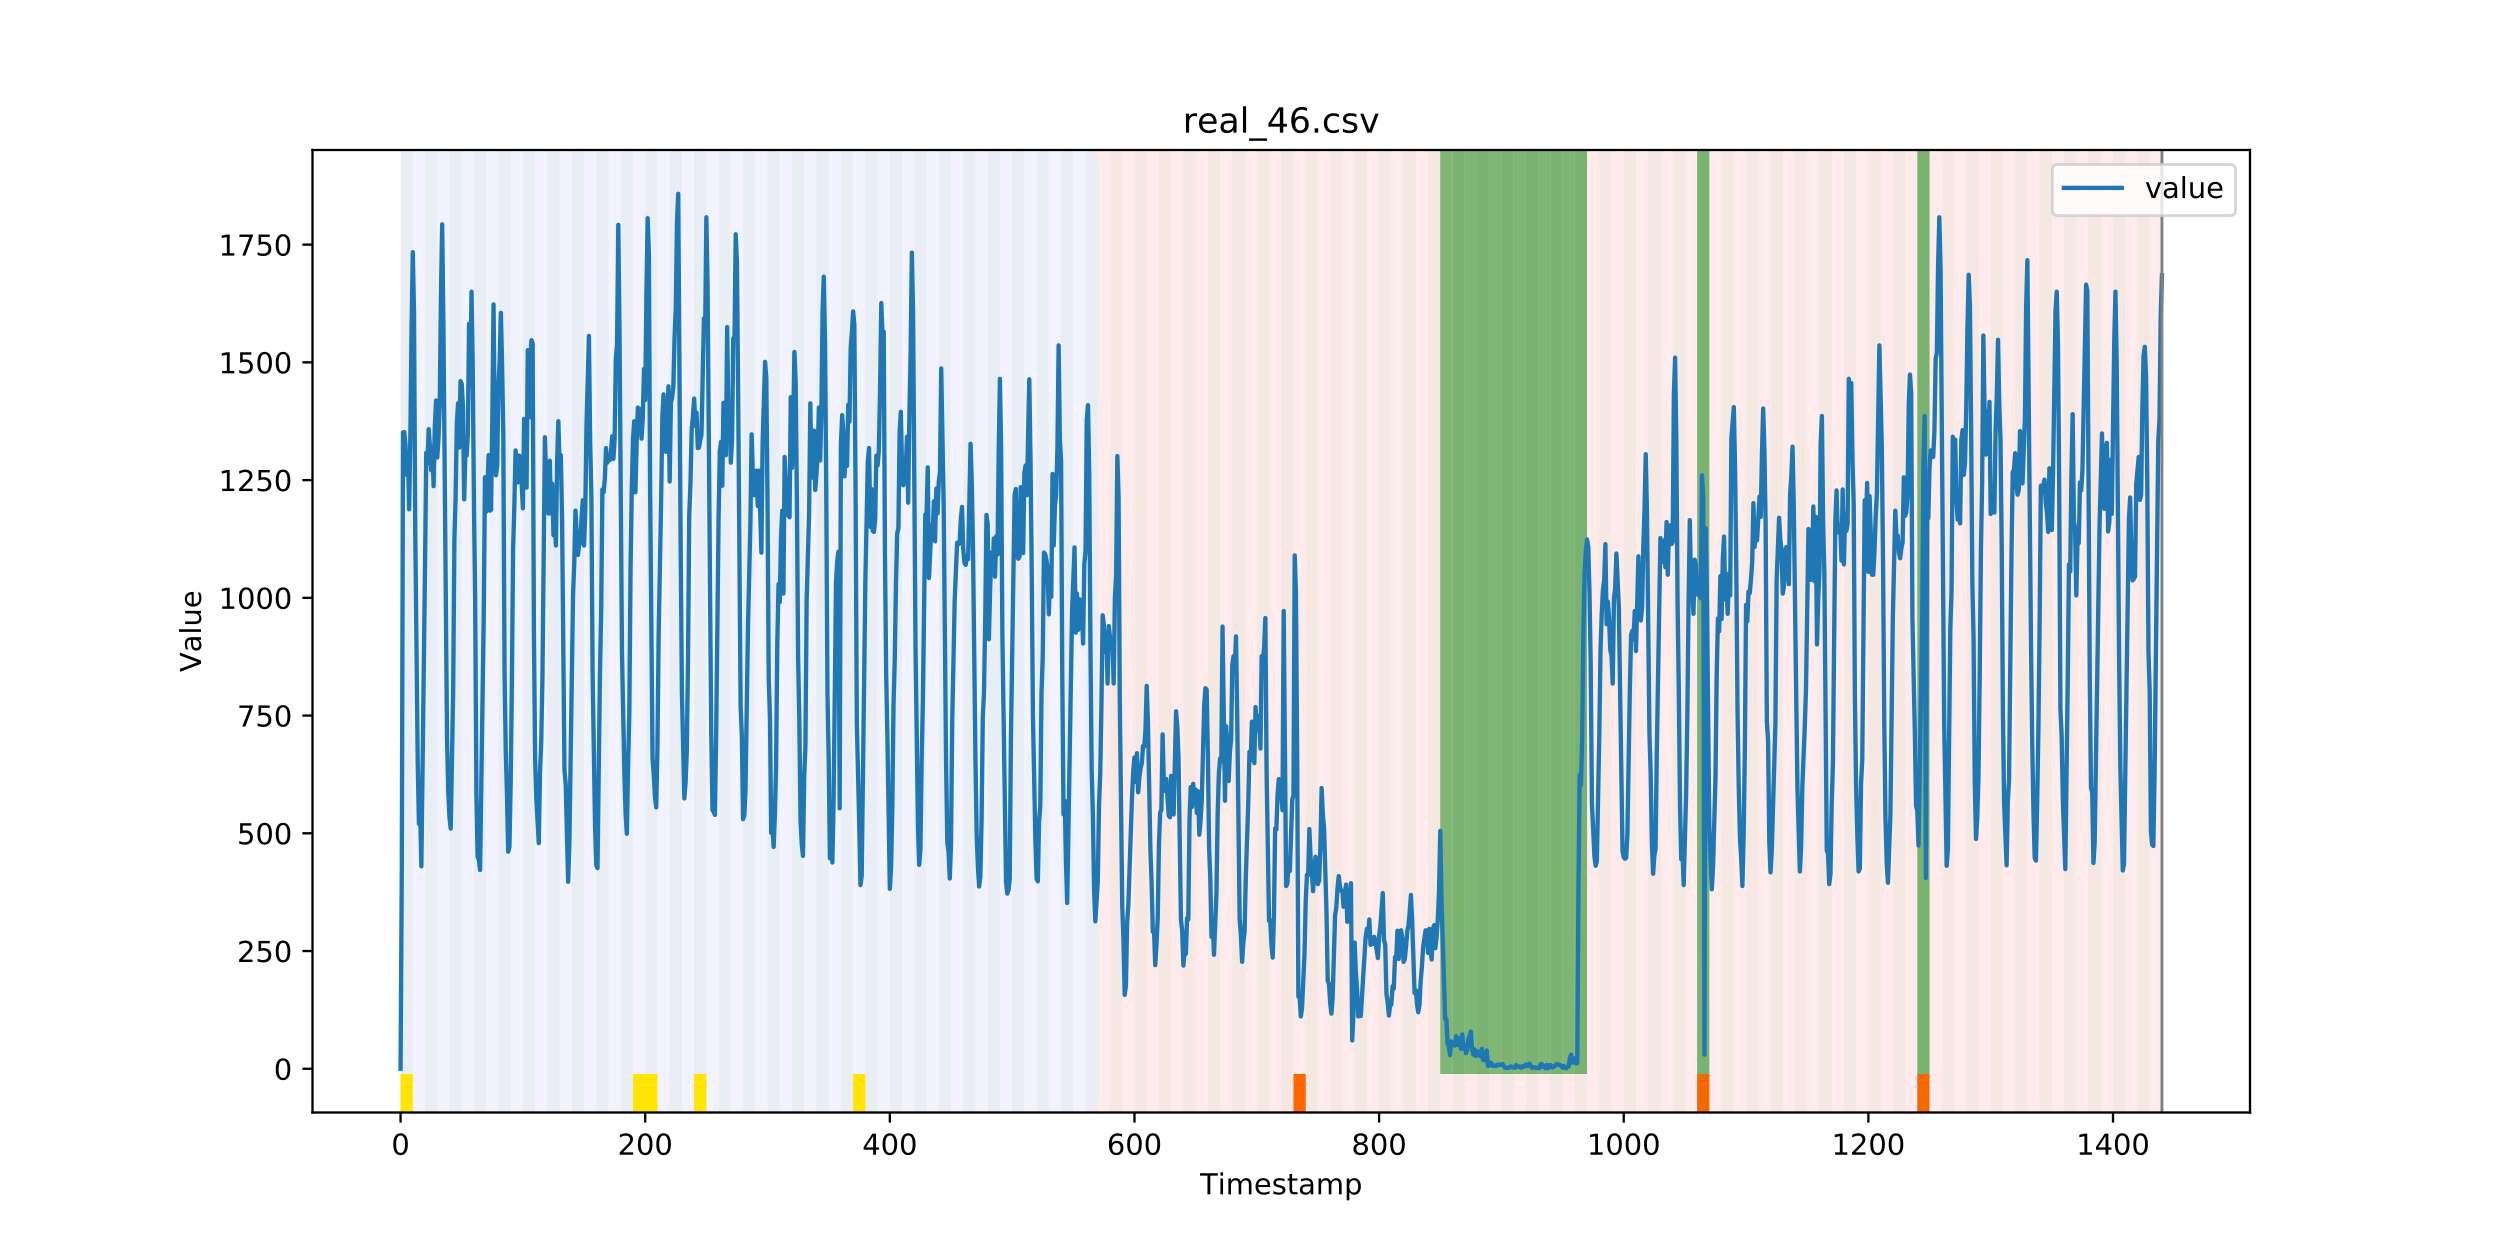 <?xml version="1.0" encoding="utf-8" standalone="no"?>
<!DOCTYPE svg PUBLIC "-//W3C//DTD SVG 1.1//EN"
  "http://www.w3.org/Graphics/SVG/1.1/DTD/svg11.dtd">
<!-- Created with matplotlib (https://matplotlib.org/) -->
<svg height="432pt" version="1.1" viewBox="0 0 864 432" width="864pt" xmlns="http://www.w3.org/2000/svg" xmlns:xlink="http://www.w3.org/1999/xlink">
 <defs>
  <style type="text/css">
*{stroke-linecap:butt;stroke-linejoin:round;}
  </style>
 </defs>
 <g id="figure_1">
  <g id="patch_1">
   <path d="M 0 432 
L 864 432 
L 864 0 
L 0 0 
z
" style="fill:#ffffff;"/>
  </g>
  <g id="axes_1">
   <g id="patch_2">
    <path d="M 108 384.48 
L 777.6 384.48 
L 777.6 51.84 
L 108 51.84 
z
" style="fill:#ffffff;"/>
   </g>
   <g id="patch_3">
    <path clip-path="url(#p215f2d3a6c)" d="M 138.436 384.48 
L 138.436 51.84 
L 379.391 51.84 
L 379.391 384.48 
z
" style="fill:#0000ff;opacity:0.05;"/>
   </g>
   <g id="patch_4">
    <path clip-path="url(#p215f2d3a6c)" d="M 379.391 384.48 
L 379.391 51.84 
L 747.164 51.84 
L 747.164 384.48 
z
" style="fill:#ff0000;opacity:0.08;"/>
   </g>
   <g id="patch_5">
    <path clip-path="url(#p215f2d3a6c)" d="M 138.436 384.48 
L 138.436 51.84 
L 142.664 51.84 
L 142.664 384.48 
z
" style="fill:#008000;opacity:0.04;"/>
   </g>
   <g id="patch_6">
    <path clip-path="url(#p215f2d3a6c)" d="M 138.436 384.48 
L 138.436 371.174 
L 142.664 371.174 
L 142.664 384.48 
z
" style="fill:#ffe500;"/>
   </g>
   <g id="patch_7">
    <path clip-path="url(#p215f2d3a6c)" d="M 146.891 384.48 
L 146.891 51.84 
L 151.118 51.84 
L 151.118 384.48 
z
" style="fill:#008000;opacity:0.04;"/>
   </g>
   <g id="patch_8">
    <path clip-path="url(#p215f2d3a6c)" d="M 155.345 384.48 
L 155.345 51.84 
L 159.573 51.84 
L 159.573 384.48 
z
" style="fill:#008000;opacity:0.04;"/>
   </g>
   <g id="patch_9">
    <path clip-path="url(#p215f2d3a6c)" d="M 163.8 384.48 
L 163.8 51.84 
L 168.027 51.84 
L 168.027 384.48 
z
" style="fill:#008000;opacity:0.04;"/>
   </g>
   <g id="patch_10">
    <path clip-path="url(#p215f2d3a6c)" d="M 172.255 384.48 
L 172.255 51.84 
L 176.482 51.84 
L 176.482 384.48 
z
" style="fill:#008000;opacity:0.04;"/>
   </g>
   <g id="patch_11">
    <path clip-path="url(#p215f2d3a6c)" d="M 180.709 384.48 
L 180.709 51.84 
L 184.936 51.84 
L 184.936 384.48 
z
" style="fill:#008000;opacity:0.04;"/>
   </g>
   <g id="patch_12">
    <path clip-path="url(#p215f2d3a6c)" d="M 189.164 384.48 
L 189.164 51.84 
L 193.391 51.84 
L 193.391 384.48 
z
" style="fill:#008000;opacity:0.04;"/>
   </g>
   <g id="patch_13">
    <path clip-path="url(#p215f2d3a6c)" d="M 197.618 384.48 
L 197.618 51.84 
L 201.845 51.84 
L 201.845 384.48 
z
" style="fill:#008000;opacity:0.04;"/>
   </g>
   <g id="patch_14">
    <path clip-path="url(#p215f2d3a6c)" d="M 206.073 384.48 
L 206.073 51.84 
L 210.3 51.84 
L 210.3 384.48 
z
" style="fill:#008000;opacity:0.04;"/>
   </g>
   <g id="patch_15">
    <path clip-path="url(#p215f2d3a6c)" d="M 447.027 384.48 
L 447.027 371.174 
L 451.255 371.174 
L 451.255 384.48 
z
" style="fill:#ff6600;"/>
   </g>
   <g id="patch_16">
    <path clip-path="url(#p215f2d3a6c)" d="M 214.527 384.48 
L 214.527 51.84 
L 218.755 51.84 
L 218.755 384.48 
z
" style="fill:#008000;opacity:0.04;"/>
   </g>
   <g id="patch_17">
    <path clip-path="url(#p215f2d3a6c)" d="M 218.755 384.48 
L 218.755 371.174 
L 222.982 371.174 
L 222.982 384.48 
z
" style="fill:#ffe500;"/>
   </g>
   <g id="patch_18">
    <path clip-path="url(#p215f2d3a6c)" d="M 222.982 384.48 
L 222.982 51.84 
L 227.209 51.84 
L 227.209 384.48 
z
" style="fill:#008000;opacity:0.04;"/>
   </g>
   <g id="patch_19">
    <path clip-path="url(#p215f2d3a6c)" d="M 222.982 384.48 
L 222.982 371.174 
L 227.209 371.174 
L 227.209 384.48 
z
" style="fill:#ffe500;"/>
   </g>
   <g id="patch_20">
    <path clip-path="url(#p215f2d3a6c)" d="M 231.436 384.48 
L 231.436 51.84 
L 235.664 51.84 
L 235.664 384.48 
z
" style="fill:#008000;opacity:0.04;"/>
   </g>
   <g id="patch_21">
    <path clip-path="url(#p215f2d3a6c)" d="M 239.891 384.48 
L 239.891 51.84 
L 244.118 51.84 
L 244.118 384.48 
z
" style="fill:#008000;opacity:0.04;"/>
   </g>
   <g id="patch_22">
    <path clip-path="url(#p215f2d3a6c)" d="M 239.891 384.48 
L 239.891 371.174 
L 244.118 371.174 
L 244.118 384.48 
z
" style="fill:#ffe500;"/>
   </g>
   <g id="patch_23">
    <path clip-path="url(#p215f2d3a6c)" d="M 248.345 384.48 
L 248.345 51.84 
L 252.573 51.84 
L 252.573 384.48 
z
" style="fill:#008000;opacity:0.04;"/>
   </g>
   <g id="patch_24">
    <path clip-path="url(#p215f2d3a6c)" d="M 256.8 384.48 
L 256.8 51.84 
L 261.027 51.84 
L 261.027 384.48 
z
" style="fill:#008000;opacity:0.04;"/>
   </g>
   <g id="patch_25">
    <path clip-path="url(#p215f2d3a6c)" d="M 265.255 384.48 
L 265.255 51.84 
L 269.482 51.84 
L 269.482 384.48 
z
" style="fill:#008000;opacity:0.04;"/>
   </g>
   <g id="patch_26">
    <path clip-path="url(#p215f2d3a6c)" d="M 273.709 384.48 
L 273.709 51.84 
L 277.936 51.84 
L 277.936 384.48 
z
" style="fill:#008000;opacity:0.04;"/>
   </g>
   <g id="patch_27">
    <path clip-path="url(#p215f2d3a6c)" d="M 282.164 384.48 
L 282.164 51.84 
L 286.391 51.84 
L 286.391 384.48 
z
" style="fill:#008000;opacity:0.04;"/>
   </g>
   <g id="patch_28">
    <path clip-path="url(#p215f2d3a6c)" d="M 290.618 384.48 
L 290.618 51.84 
L 294.845 51.84 
L 294.845 384.48 
z
" style="fill:#008000;opacity:0.04;"/>
   </g>
   <g id="patch_29">
    <path clip-path="url(#p215f2d3a6c)" d="M 294.845 384.48 
L 294.845 371.174 
L 299.073 371.174 
L 299.073 384.48 
z
" style="fill:#ffe500;"/>
   </g>
   <g id="patch_30">
    <path clip-path="url(#p215f2d3a6c)" d="M 299.073 384.48 
L 299.073 51.84 
L 303.3 51.84 
L 303.3 384.48 
z
" style="fill:#008000;opacity:0.04;"/>
   </g>
   <g id="patch_31">
    <path clip-path="url(#p215f2d3a6c)" d="M 307.527 384.48 
L 307.527 51.84 
L 311.755 51.84 
L 311.755 384.48 
z
" style="fill:#008000;opacity:0.04;"/>
   </g>
   <g id="patch_32">
    <path clip-path="url(#p215f2d3a6c)" d="M 315.982 384.48 
L 315.982 51.84 
L 320.209 51.84 
L 320.209 384.48 
z
" style="fill:#008000;opacity:0.04;"/>
   </g>
   <g id="patch_33">
    <path clip-path="url(#p215f2d3a6c)" d="M 324.436 384.48 
L 324.436 51.84 
L 328.664 51.84 
L 328.664 384.48 
z
" style="fill:#008000;opacity:0.04;"/>
   </g>
   <g id="patch_34">
    <path clip-path="url(#p215f2d3a6c)" d="M 332.891 384.48 
L 332.891 51.84 
L 337.118 51.84 
L 337.118 384.48 
z
" style="fill:#008000;opacity:0.04;"/>
   </g>
   <g id="patch_35">
    <path clip-path="url(#p215f2d3a6c)" d="M 341.345 384.48 
L 341.345 51.84 
L 345.573 51.84 
L 345.573 384.48 
z
" style="fill:#008000;opacity:0.04;"/>
   </g>
   <g id="patch_36">
    <path clip-path="url(#p215f2d3a6c)" d="M 586.527 384.48 
L 586.527 371.174 
L 590.755 371.174 
L 590.755 384.48 
z
" style="fill:#ff6600;"/>
   </g>
   <g id="patch_37">
    <path clip-path="url(#p215f2d3a6c)" d="M 349.8 384.48 
L 349.8 51.84 
L 354.027 51.84 
L 354.027 384.48 
z
" style="fill:#008000;opacity:0.04;"/>
   </g>
   <g id="patch_38">
    <path clip-path="url(#p215f2d3a6c)" d="M 358.255 384.48 
L 358.255 51.84 
L 362.482 51.84 
L 362.482 384.48 
z
" style="fill:#008000;opacity:0.04;"/>
   </g>
   <g id="patch_39">
    <path clip-path="url(#p215f2d3a6c)" d="M 366.709 384.48 
L 366.709 51.84 
L 370.936 51.84 
L 370.936 384.48 
z
" style="fill:#008000;opacity:0.04;"/>
   </g>
   <g id="patch_40">
    <path clip-path="url(#p215f2d3a6c)" d="M 375.164 384.48 
L 375.164 51.84 
L 379.391 51.84 
L 379.391 384.48 
z
" style="fill:#008000;opacity:0.04;"/>
   </g>
   <g id="patch_41">
    <path clip-path="url(#p215f2d3a6c)" d="M 383.618 384.48 
L 383.618 51.84 
L 387.845 51.84 
L 387.845 384.48 
z
" style="fill:#008000;opacity:0.04;"/>
   </g>
   <g id="patch_42">
    <path clip-path="url(#p215f2d3a6c)" d="M 392.073 384.48 
L 392.073 51.84 
L 396.3 51.84 
L 396.3 384.48 
z
" style="fill:#008000;opacity:0.04;"/>
   </g>
   <g id="patch_43">
    <path clip-path="url(#p215f2d3a6c)" d="M 400.527 384.48 
L 400.527 51.84 
L 404.755 51.84 
L 404.755 384.48 
z
" style="fill:#008000;opacity:0.04;"/>
   </g>
   <g id="patch_44">
    <path clip-path="url(#p215f2d3a6c)" d="M 408.982 384.48 
L 408.982 51.84 
L 413.209 51.84 
L 413.209 384.48 
z
" style="fill:#008000;opacity:0.04;"/>
   </g>
   <g id="patch_45">
    <path clip-path="url(#p215f2d3a6c)" d="M 417.436 384.48 
L 417.436 51.84 
L 421.664 51.84 
L 421.664 384.48 
z
" style="fill:#008000;opacity:0.04;"/>
   </g>
   <g id="patch_46">
    <path clip-path="url(#p215f2d3a6c)" d="M 662.618 384.48 
L 662.618 371.174 
L 666.845 371.174 
L 666.845 384.48 
z
" style="fill:#ff6600;"/>
   </g>
   <g id="patch_47">
    <path clip-path="url(#p215f2d3a6c)" d="M 425.891 384.48 
L 425.891 51.84 
L 430.118 51.84 
L 430.118 384.48 
z
" style="fill:#008000;opacity:0.04;"/>
   </g>
   <g id="patch_48">
    <path clip-path="url(#p215f2d3a6c)" d="M 434.345 384.48 
L 434.345 51.84 
L 438.573 51.84 
L 438.573 384.48 
z
" style="fill:#008000;opacity:0.04;"/>
   </g>
   <g id="patch_49">
    <path clip-path="url(#p215f2d3a6c)" d="M 442.8 384.48 
L 442.8 51.84 
L 447.027 51.84 
L 447.027 384.48 
z
" style="fill:#008000;opacity:0.04;"/>
   </g>
   <g id="patch_50">
    <path clip-path="url(#p215f2d3a6c)" d="M 451.255 384.48 
L 451.255 51.84 
L 455.482 51.84 
L 455.482 384.48 
z
" style="fill:#008000;opacity:0.04;"/>
   </g>
   <g id="patch_51">
    <path clip-path="url(#p215f2d3a6c)" d="M 459.709 384.48 
L 459.709 51.84 
L 463.936 51.84 
L 463.936 384.48 
z
" style="fill:#008000;opacity:0.04;"/>
   </g>
   <g id="patch_52">
    <path clip-path="url(#p215f2d3a6c)" d="M 468.164 384.48 
L 468.164 51.84 
L 472.391 51.84 
L 472.391 384.48 
z
" style="fill:#008000;opacity:0.04;"/>
   </g>
   <g id="patch_53">
    <path clip-path="url(#p215f2d3a6c)" d="M 476.618 384.48 
L 476.618 51.84 
L 480.845 51.84 
L 480.845 384.48 
z
" style="fill:#008000;opacity:0.04;"/>
   </g>
   <g id="patch_54">
    <path clip-path="url(#p215f2d3a6c)" d="M 485.073 384.48 
L 485.073 51.84 
L 489.3 51.84 
L 489.3 384.48 
z
" style="fill:#008000;opacity:0.04;"/>
   </g>
   <g id="patch_55">
    <path clip-path="url(#p215f2d3a6c)" d="M 493.527 384.48 
L 493.527 51.84 
L 497.755 51.84 
L 497.755 384.48 
z
" style="fill:#008000;opacity:0.04;"/>
   </g>
   <g id="patch_56">
    <path clip-path="url(#p215f2d3a6c)" d="M 497.755 371.174 
L 497.755 51.84 
L 501.982 51.84 
L 501.982 371.174 
z
" style="fill:#008000;opacity:0.5;"/>
   </g>
   <g id="patch_57">
    <path clip-path="url(#p215f2d3a6c)" d="M 501.982 384.48 
L 501.982 51.84 
L 506.209 51.84 
L 506.209 384.48 
z
" style="fill:#008000;opacity:0.04;"/>
   </g>
   <g id="patch_58">
    <path clip-path="url(#p215f2d3a6c)" d="M 501.982 371.174 
L 501.982 51.84 
L 506.209 51.84 
L 506.209 371.174 
z
" style="fill:#008000;opacity:0.5;"/>
   </g>
   <g id="patch_59">
    <path clip-path="url(#p215f2d3a6c)" d="M 506.209 371.174 
L 506.209 51.84 
L 510.436 51.84 
L 510.436 371.174 
z
" style="fill:#008000;opacity:0.5;"/>
   </g>
   <g id="patch_60">
    <path clip-path="url(#p215f2d3a6c)" d="M 510.436 384.48 
L 510.436 51.84 
L 514.664 51.84 
L 514.664 384.48 
z
" style="fill:#008000;opacity:0.04;"/>
   </g>
   <g id="patch_61">
    <path clip-path="url(#p215f2d3a6c)" d="M 510.436 371.174 
L 510.436 51.84 
L 514.664 51.84 
L 514.664 371.174 
z
" style="fill:#008000;opacity:0.5;"/>
   </g>
   <g id="patch_62">
    <path clip-path="url(#p215f2d3a6c)" d="M 514.664 371.174 
L 514.664 51.84 
L 518.891 51.84 
L 518.891 371.174 
z
" style="fill:#008000;opacity:0.5;"/>
   </g>
   <g id="patch_63">
    <path clip-path="url(#p215f2d3a6c)" d="M 518.891 384.48 
L 518.891 51.84 
L 523.118 51.84 
L 523.118 384.48 
z
" style="fill:#008000;opacity:0.04;"/>
   </g>
   <g id="patch_64">
    <path clip-path="url(#p215f2d3a6c)" d="M 518.891 371.174 
L 518.891 51.84 
L 523.118 51.84 
L 523.118 371.174 
z
" style="fill:#008000;opacity:0.5;"/>
   </g>
   <g id="patch_65">
    <path clip-path="url(#p215f2d3a6c)" d="M 523.118 371.174 
L 523.118 51.84 
L 527.345 51.84 
L 527.345 371.174 
z
" style="fill:#008000;opacity:0.5;"/>
   </g>
   <g id="patch_66">
    <path clip-path="url(#p215f2d3a6c)" d="M 527.345 384.48 
L 527.345 51.84 
L 531.573 51.84 
L 531.573 384.48 
z
" style="fill:#008000;opacity:0.04;"/>
   </g>
   <g id="patch_67">
    <path clip-path="url(#p215f2d3a6c)" d="M 527.345 371.174 
L 527.345 51.84 
L 531.573 51.84 
L 531.573 371.174 
z
" style="fill:#008000;opacity:0.5;"/>
   </g>
   <g id="patch_68">
    <path clip-path="url(#p215f2d3a6c)" d="M 531.573 371.174 
L 531.573 51.84 
L 535.8 51.84 
L 535.8 371.174 
z
" style="fill:#008000;opacity:0.5;"/>
   </g>
   <g id="patch_69">
    <path clip-path="url(#p215f2d3a6c)" d="M 535.8 384.48 
L 535.8 51.84 
L 540.027 51.84 
L 540.027 384.48 
z
" style="fill:#008000;opacity:0.04;"/>
   </g>
   <g id="patch_70">
    <path clip-path="url(#p215f2d3a6c)" d="M 535.8 371.174 
L 535.8 51.84 
L 540.027 51.84 
L 540.027 371.174 
z
" style="fill:#008000;opacity:0.5;"/>
   </g>
   <g id="patch_71">
    <path clip-path="url(#p215f2d3a6c)" d="M 540.027 371.174 
L 540.027 51.84 
L 544.255 51.84 
L 544.255 371.174 
z
" style="fill:#008000;opacity:0.5;"/>
   </g>
   <g id="patch_72">
    <path clip-path="url(#p215f2d3a6c)" d="M 544.255 384.48 
L 544.255 51.84 
L 548.482 51.84 
L 548.482 384.48 
z
" style="fill:#008000;opacity:0.04;"/>
   </g>
   <g id="patch_73">
    <path clip-path="url(#p215f2d3a6c)" d="M 544.255 371.174 
L 544.255 51.84 
L 548.482 51.84 
L 548.482 371.174 
z
" style="fill:#008000;opacity:0.5;"/>
   </g>
   <g id="patch_74">
    <path clip-path="url(#p215f2d3a6c)" d="M 552.709 384.48 
L 552.709 51.84 
L 556.936 51.84 
L 556.936 384.48 
z
" style="fill:#008000;opacity:0.04;"/>
   </g>
   <g id="patch_75">
    <path clip-path="url(#p215f2d3a6c)" d="M 561.164 384.48 
L 561.164 51.84 
L 565.391 51.84 
L 565.391 384.48 
z
" style="fill:#008000;opacity:0.04;"/>
   </g>
   <g id="patch_76">
    <path clip-path="url(#p215f2d3a6c)" d="M 569.618 384.48 
L 569.618 51.84 
L 573.845 51.84 
L 573.845 384.48 
z
" style="fill:#008000;opacity:0.04;"/>
   </g>
   <g id="patch_77">
    <path clip-path="url(#p215f2d3a6c)" d="M 578.073 384.48 
L 578.073 51.84 
L 582.3 51.84 
L 582.3 384.48 
z
" style="fill:#008000;opacity:0.04;"/>
   </g>
   <g id="patch_78">
    <path clip-path="url(#p215f2d3a6c)" d="M 586.527 384.48 
L 586.527 51.84 
L 590.755 51.84 
L 590.755 384.48 
z
" style="fill:#008000;opacity:0.04;"/>
   </g>
   <g id="patch_79">
    <path clip-path="url(#p215f2d3a6c)" d="M 586.527 371.174 
L 586.527 51.84 
L 590.755 51.84 
L 590.755 371.174 
z
" style="fill:#008000;opacity:0.5;"/>
   </g>
   <g id="patch_80">
    <path clip-path="url(#p215f2d3a6c)" d="M 594.982 384.48 
L 594.982 51.84 
L 599.209 51.84 
L 599.209 384.48 
z
" style="fill:#008000;opacity:0.04;"/>
   </g>
   <g id="patch_81">
    <path clip-path="url(#p215f2d3a6c)" d="M 603.436 384.48 
L 603.436 51.84 
L 607.664 51.84 
L 607.664 384.48 
z
" style="fill:#008000;opacity:0.04;"/>
   </g>
   <g id="patch_82">
    <path clip-path="url(#p215f2d3a6c)" d="M 611.891 384.48 
L 611.891 51.84 
L 616.118 51.84 
L 616.118 384.48 
z
" style="fill:#008000;opacity:0.04;"/>
   </g>
   <g id="patch_83">
    <path clip-path="url(#p215f2d3a6c)" d="M 620.345 384.48 
L 620.345 51.84 
L 624.573 51.84 
L 624.573 384.48 
z
" style="fill:#008000;opacity:0.04;"/>
   </g>
   <g id="patch_84">
    <path clip-path="url(#p215f2d3a6c)" d="M 628.8 384.48 
L 628.8 51.84 
L 633.027 51.84 
L 633.027 384.48 
z
" style="fill:#008000;opacity:0.04;"/>
   </g>
   <g id="patch_85">
    <path clip-path="url(#p215f2d3a6c)" d="M 637.255 384.48 
L 637.255 51.84 
L 641.482 51.84 
L 641.482 384.48 
z
" style="fill:#008000;opacity:0.04;"/>
   </g>
   <g id="patch_86">
    <path clip-path="url(#p215f2d3a6c)" d="M 645.709 384.48 
L 645.709 51.84 
L 649.936 51.84 
L 649.936 384.48 
z
" style="fill:#008000;opacity:0.04;"/>
   </g>
   <g id="patch_87">
    <path clip-path="url(#p215f2d3a6c)" d="M 654.164 384.48 
L 654.164 51.84 
L 658.391 51.84 
L 658.391 384.48 
z
" style="fill:#008000;opacity:0.04;"/>
   </g>
   <g id="patch_88">
    <path clip-path="url(#p215f2d3a6c)" d="M 662.618 384.48 
L 662.618 51.84 
L 666.845 51.84 
L 666.845 384.48 
z
" style="fill:#008000;opacity:0.04;"/>
   </g>
   <g id="patch_89">
    <path clip-path="url(#p215f2d3a6c)" d="M 662.618 371.174 
L 662.618 51.84 
L 666.845 51.84 
L 666.845 371.174 
z
" style="fill:#008000;opacity:0.5;"/>
   </g>
   <g id="patch_90">
    <path clip-path="url(#p215f2d3a6c)" d="M 671.073 384.48 
L 671.073 51.84 
L 675.3 51.84 
L 675.3 384.48 
z
" style="fill:#008000;opacity:0.04;"/>
   </g>
   <g id="patch_91">
    <path clip-path="url(#p215f2d3a6c)" d="M 679.527 384.48 
L 679.527 51.84 
L 683.755 51.84 
L 683.755 384.48 
z
" style="fill:#008000;opacity:0.04;"/>
   </g>
   <g id="patch_92">
    <path clip-path="url(#p215f2d3a6c)" d="M 687.982 384.48 
L 687.982 51.84 
L 692.209 51.84 
L 692.209 384.48 
z
" style="fill:#008000;opacity:0.04;"/>
   </g>
   <g id="patch_93">
    <path clip-path="url(#p215f2d3a6c)" d="M 696.436 384.48 
L 696.436 51.84 
L 700.664 51.84 
L 700.664 384.48 
z
" style="fill:#008000;opacity:0.04;"/>
   </g>
   <g id="patch_94">
    <path clip-path="url(#p215f2d3a6c)" d="M 704.891 384.48 
L 704.891 51.84 
L 709.118 51.84 
L 709.118 384.48 
z
" style="fill:#008000;opacity:0.04;"/>
   </g>
   <g id="patch_95">
    <path clip-path="url(#p215f2d3a6c)" d="M 713.345 384.48 
L 713.345 51.84 
L 717.573 51.84 
L 717.573 384.48 
z
" style="fill:#008000;opacity:0.04;"/>
   </g>
   <g id="patch_96">
    <path clip-path="url(#p215f2d3a6c)" d="M 721.8 384.48 
L 721.8 51.84 
L 726.027 51.84 
L 726.027 384.48 
z
" style="fill:#008000;opacity:0.04;"/>
   </g>
   <g id="patch_97">
    <path clip-path="url(#p215f2d3a6c)" d="M 730.255 384.48 
L 730.255 51.84 
L 734.482 51.84 
L 734.482 384.48 
z
" style="fill:#008000;opacity:0.04;"/>
   </g>
   <g id="patch_98">
    <path clip-path="url(#p215f2d3a6c)" d="M 738.709 384.48 
L 738.709 51.84 
L 742.936 51.84 
L 742.936 384.48 
z
" style="fill:#008000;opacity:0.04;"/>
   </g>
   <g id="matplotlib.axis_1">
    <g id="xtick_1">
     <g id="line2d_1">
      <defs>
       <path d="M 0 0 
L 0 3.5 
" id="m4e68cd6249" style="stroke:#000000;stroke-width:0.8;"/>
      </defs>
      <g>
       <use style="stroke:#000000;stroke-width:0.8;" x="138.436" xlink:href="#m4e68cd6249" y="384.48"/>
      </g>
     </g>
     <g id="text_1">
      <!-- 0 -->
      <defs>
       <path d="M 31.781 66.406 
Q 24.172 66.406 20.328 58.906 
Q 16.5 51.422 16.5 36.375 
Q 16.5 21.391 20.328 13.891 
Q 24.172 6.391 31.781 6.391 
Q 39.453 6.391 43.281 13.891 
Q 47.125 21.391 47.125 36.375 
Q 47.125 51.422 43.281 58.906 
Q 39.453 66.406 31.781 66.406 
z
M 31.781 74.219 
Q 44.047 74.219 50.516 64.516 
Q 56.984 54.828 56.984 36.375 
Q 56.984 17.969 50.516 8.266 
Q 44.047 -1.422 31.781 -1.422 
Q 19.531 -1.422 13.062 8.266 
Q 6.594 17.969 6.594 36.375 
Q 6.594 54.828 13.062 64.516 
Q 19.531 74.219 31.781 74.219 
z
" id="DejaVuSans-48"/>
      </defs>
      <g transform="translate(135.255 399.078)scale(0.1 -0.1)">
       <use xlink:href="#DejaVuSans-48"/>
      </g>
     </g>
    </g>
    <g id="xtick_2">
     <g id="line2d_2">
      <g>
       <use style="stroke:#000000;stroke-width:0.8;" x="222.982" xlink:href="#m4e68cd6249" y="384.48"/>
      </g>
     </g>
     <g id="text_2">
      <!-- 200 -->
      <defs>
       <path d="M 19.188 8.297 
L 53.609 8.297 
L 53.609 0 
L 7.328 0 
L 7.328 8.297 
Q 12.938 14.109 22.625 23.891 
Q 32.328 33.688 34.812 36.531 
Q 39.547 41.844 41.422 45.531 
Q 43.312 49.219 43.312 52.781 
Q 43.312 58.594 39.234 62.25 
Q 35.156 65.922 28.609 65.922 
Q 23.969 65.922 18.812 64.312 
Q 13.672 62.703 7.812 59.422 
L 7.812 69.391 
Q 13.766 71.781 18.938 73 
Q 24.125 74.219 28.422 74.219 
Q 39.75 74.219 46.484 68.547 
Q 53.219 62.891 53.219 53.422 
Q 53.219 48.922 51.531 44.891 
Q 49.859 40.875 45.406 35.406 
Q 44.188 33.984 37.641 27.219 
Q 31.109 20.453 19.188 8.297 
z
" id="DejaVuSans-50"/>
      </defs>
      <g transform="translate(213.438 399.078)scale(0.1 -0.1)">
       <use xlink:href="#DejaVuSans-50"/>
       <use x="63.623" xlink:href="#DejaVuSans-48"/>
       <use x="127.246" xlink:href="#DejaVuSans-48"/>
      </g>
     </g>
    </g>
    <g id="xtick_3">
     <g id="line2d_3">
      <g>
       <use style="stroke:#000000;stroke-width:0.8;" x="307.527" xlink:href="#m4e68cd6249" y="384.48"/>
      </g>
     </g>
     <g id="text_3">
      <!-- 400 -->
      <defs>
       <path d="M 37.797 64.312 
L 12.891 25.391 
L 37.797 25.391 
z
M 35.203 72.906 
L 47.609 72.906 
L 47.609 25.391 
L 58.016 25.391 
L 58.016 17.188 
L 47.609 17.188 
L 47.609 0 
L 37.797 0 
L 37.797 17.188 
L 4.891 17.188 
L 4.891 26.703 
z
" id="DejaVuSans-52"/>
      </defs>
      <g transform="translate(297.984 399.078)scale(0.1 -0.1)">
       <use xlink:href="#DejaVuSans-52"/>
       <use x="63.623" xlink:href="#DejaVuSans-48"/>
       <use x="127.246" xlink:href="#DejaVuSans-48"/>
      </g>
     </g>
    </g>
    <g id="xtick_4">
     <g id="line2d_4">
      <g>
       <use style="stroke:#000000;stroke-width:0.8;" x="392.073" xlink:href="#m4e68cd6249" y="384.48"/>
      </g>
     </g>
     <g id="text_4">
      <!-- 600 -->
      <defs>
       <path d="M 33.016 40.375 
Q 26.375 40.375 22.484 35.828 
Q 18.609 31.297 18.609 23.391 
Q 18.609 15.531 22.484 10.953 
Q 26.375 6.391 33.016 6.391 
Q 39.656 6.391 43.531 10.953 
Q 47.406 15.531 47.406 23.391 
Q 47.406 31.297 43.531 35.828 
Q 39.656 40.375 33.016 40.375 
z
M 52.594 71.297 
L 52.594 62.312 
Q 48.875 64.062 45.094 64.984 
Q 41.312 65.922 37.594 65.922 
Q 27.828 65.922 22.672 59.328 
Q 17.531 52.734 16.797 39.406 
Q 19.672 43.656 24.016 45.922 
Q 28.375 48.188 33.594 48.188 
Q 44.578 48.188 50.953 41.516 
Q 57.328 34.859 57.328 23.391 
Q 57.328 12.156 50.688 5.359 
Q 44.047 -1.422 33.016 -1.422 
Q 20.359 -1.422 13.672 8.266 
Q 6.984 17.969 6.984 36.375 
Q 6.984 53.656 15.188 63.938 
Q 23.391 74.219 37.203 74.219 
Q 40.922 74.219 44.703 73.484 
Q 48.484 72.75 52.594 71.297 
z
" id="DejaVuSans-54"/>
      </defs>
      <g transform="translate(382.529 399.078)scale(0.1 -0.1)">
       <use xlink:href="#DejaVuSans-54"/>
       <use x="63.623" xlink:href="#DejaVuSans-48"/>
       <use x="127.246" xlink:href="#DejaVuSans-48"/>
      </g>
     </g>
    </g>
    <g id="xtick_5">
     <g id="line2d_5">
      <g>
       <use style="stroke:#000000;stroke-width:0.8;" x="476.618" xlink:href="#m4e68cd6249" y="384.48"/>
      </g>
     </g>
     <g id="text_5">
      <!-- 800 -->
      <defs>
       <path d="M 31.781 34.625 
Q 24.75 34.625 20.719 30.859 
Q 16.703 27.094 16.703 20.516 
Q 16.703 13.922 20.719 10.156 
Q 24.75 6.391 31.781 6.391 
Q 38.812 6.391 42.859 10.172 
Q 46.922 13.969 46.922 20.516 
Q 46.922 27.094 42.891 30.859 
Q 38.875 34.625 31.781 34.625 
z
M 21.922 38.812 
Q 15.578 40.375 12.031 44.719 
Q 8.5 49.078 8.5 55.328 
Q 8.5 64.062 14.719 69.141 
Q 20.953 74.219 31.781 74.219 
Q 42.672 74.219 48.875 69.141 
Q 55.078 64.062 55.078 55.328 
Q 55.078 49.078 51.531 44.719 
Q 48 40.375 41.703 38.812 
Q 48.828 37.156 52.797 32.312 
Q 56.781 27.484 56.781 20.516 
Q 56.781 9.906 50.312 4.234 
Q 43.844 -1.422 31.781 -1.422 
Q 19.734 -1.422 13.25 4.234 
Q 6.781 9.906 6.781 20.516 
Q 6.781 27.484 10.781 32.312 
Q 14.797 37.156 21.922 38.812 
z
M 18.312 54.391 
Q 18.312 48.734 21.844 45.562 
Q 25.391 42.391 31.781 42.391 
Q 38.141 42.391 41.719 45.562 
Q 45.312 48.734 45.312 54.391 
Q 45.312 60.062 41.719 63.234 
Q 38.141 66.406 31.781 66.406 
Q 25.391 66.406 21.844 63.234 
Q 18.312 60.062 18.312 54.391 
z
" id="DejaVuSans-56"/>
      </defs>
      <g transform="translate(467.074 399.078)scale(0.1 -0.1)">
       <use xlink:href="#DejaVuSans-56"/>
       <use x="63.623" xlink:href="#DejaVuSans-48"/>
       <use x="127.246" xlink:href="#DejaVuSans-48"/>
      </g>
     </g>
    </g>
    <g id="xtick_6">
     <g id="line2d_6">
      <g>
       <use style="stroke:#000000;stroke-width:0.8;" x="561.164" xlink:href="#m4e68cd6249" y="384.48"/>
      </g>
     </g>
     <g id="text_6">
      <!-- 1000 -->
      <defs>
       <path d="M 12.406 8.297 
L 28.516 8.297 
L 28.516 63.922 
L 10.984 60.406 
L 10.984 69.391 
L 28.422 72.906 
L 38.281 72.906 
L 38.281 8.297 
L 54.391 8.297 
L 54.391 0 
L 12.406 0 
z
" id="DejaVuSans-49"/>
      </defs>
      <g transform="translate(548.439 399.078)scale(0.1 -0.1)">
       <use xlink:href="#DejaVuSans-49"/>
       <use x="63.623" xlink:href="#DejaVuSans-48"/>
       <use x="127.246" xlink:href="#DejaVuSans-48"/>
       <use x="190.869" xlink:href="#DejaVuSans-48"/>
      </g>
     </g>
    </g>
    <g id="xtick_7">
     <g id="line2d_7">
      <g>
       <use style="stroke:#000000;stroke-width:0.8;" x="645.709" xlink:href="#m4e68cd6249" y="384.48"/>
      </g>
     </g>
     <g id="text_7">
      <!-- 1200 -->
      <g transform="translate(632.984 399.078)scale(0.1 -0.1)">
       <use xlink:href="#DejaVuSans-49"/>
       <use x="63.623" xlink:href="#DejaVuSans-50"/>
       <use x="127.246" xlink:href="#DejaVuSans-48"/>
       <use x="190.869" xlink:href="#DejaVuSans-48"/>
      </g>
     </g>
    </g>
    <g id="xtick_8">
     <g id="line2d_8">
      <g>
       <use style="stroke:#000000;stroke-width:0.8;" x="730.255" xlink:href="#m4e68cd6249" y="384.48"/>
      </g>
     </g>
     <g id="text_8">
      <!-- 1400 -->
      <g transform="translate(717.53 399.078)scale(0.1 -0.1)">
       <use xlink:href="#DejaVuSans-49"/>
       <use x="63.623" xlink:href="#DejaVuSans-52"/>
       <use x="127.246" xlink:href="#DejaVuSans-48"/>
       <use x="190.869" xlink:href="#DejaVuSans-48"/>
      </g>
     </g>
    </g>
    <g id="text_9">
     <!-- Timestamp -->
     <defs>
      <path d="M -0.297 72.906 
L 61.375 72.906 
L 61.375 64.594 
L 35.5 64.594 
L 35.5 0 
L 25.594 0 
L 25.594 64.594 
L -0.297 64.594 
z
" id="DejaVuSans-84"/>
      <path d="M 9.422 54.688 
L 18.406 54.688 
L 18.406 0 
L 9.422 0 
z
M 9.422 75.984 
L 18.406 75.984 
L 18.406 64.594 
L 9.422 64.594 
z
" id="DejaVuSans-105"/>
      <path d="M 52 44.188 
Q 55.375 50.25 60.062 53.125 
Q 64.75 56 71.094 56 
Q 79.641 56 84.281 50.016 
Q 88.922 44.047 88.922 33.016 
L 88.922 0 
L 79.891 0 
L 79.891 32.719 
Q 79.891 40.578 77.094 44.375 
Q 74.312 48.188 68.609 48.188 
Q 61.625 48.188 57.562 43.547 
Q 53.516 38.922 53.516 30.906 
L 53.516 0 
L 44.484 0 
L 44.484 32.719 
Q 44.484 40.625 41.703 44.406 
Q 38.922 48.188 33.109 48.188 
Q 26.219 48.188 22.156 43.531 
Q 18.109 38.875 18.109 30.906 
L 18.109 0 
L 9.078 0 
L 9.078 54.688 
L 18.109 54.688 
L 18.109 46.188 
Q 21.188 51.219 25.484 53.609 
Q 29.781 56 35.688 56 
Q 41.656 56 45.828 52.969 
Q 50 49.953 52 44.188 
z
" id="DejaVuSans-109"/>
      <path d="M 56.203 29.594 
L 56.203 25.203 
L 14.891 25.203 
Q 15.484 15.922 20.484 11.062 
Q 25.484 6.203 34.422 6.203 
Q 39.594 6.203 44.453 7.469 
Q 49.312 8.734 54.109 11.281 
L 54.109 2.781 
Q 49.266 0.734 44.188 -0.344 
Q 39.109 -1.422 33.891 -1.422 
Q 20.797 -1.422 13.156 6.188 
Q 5.516 13.812 5.516 26.812 
Q 5.516 40.234 12.766 48.109 
Q 20.016 56 32.328 56 
Q 43.359 56 49.781 48.891 
Q 56.203 41.797 56.203 29.594 
z
M 47.219 32.234 
Q 47.125 39.594 43.094 43.984 
Q 39.062 48.391 32.422 48.391 
Q 24.906 48.391 20.391 44.141 
Q 15.875 39.891 15.188 32.172 
z
" id="DejaVuSans-101"/>
      <path d="M 44.281 53.078 
L 44.281 44.578 
Q 40.484 46.531 36.375 47.5 
Q 32.281 48.484 27.875 48.484 
Q 21.188 48.484 17.844 46.438 
Q 14.5 44.391 14.5 40.281 
Q 14.5 37.156 16.891 35.375 
Q 19.281 33.594 26.516 31.984 
L 29.594 31.297 
Q 39.156 29.25 43.188 25.516 
Q 47.219 21.781 47.219 15.094 
Q 47.219 7.469 41.188 3.016 
Q 35.156 -1.422 24.609 -1.422 
Q 20.219 -1.422 15.453 -0.562 
Q 10.688 0.297 5.422 2 
L 5.422 11.281 
Q 10.406 8.688 15.234 7.391 
Q 20.062 6.109 24.812 6.109 
Q 31.156 6.109 34.562 8.281 
Q 37.984 10.453 37.984 14.406 
Q 37.984 18.062 35.516 20.016 
Q 33.062 21.969 24.703 23.781 
L 21.578 24.516 
Q 13.234 26.266 9.516 29.906 
Q 5.812 33.547 5.812 39.891 
Q 5.812 47.609 11.281 51.797 
Q 16.75 56 26.812 56 
Q 31.781 56 36.172 55.266 
Q 40.578 54.547 44.281 53.078 
z
" id="DejaVuSans-115"/>
      <path d="M 18.312 70.219 
L 18.312 54.688 
L 36.812 54.688 
L 36.812 47.703 
L 18.312 47.703 
L 18.312 18.016 
Q 18.312 11.328 20.141 9.422 
Q 21.969 7.516 27.594 7.516 
L 36.812 7.516 
L 36.812 0 
L 27.594 0 
Q 17.188 0 13.234 3.875 
Q 9.281 7.766 9.281 18.016 
L 9.281 47.703 
L 2.688 47.703 
L 2.688 54.688 
L 9.281 54.688 
L 9.281 70.219 
z
" id="DejaVuSans-116"/>
      <path d="M 34.281 27.484 
Q 23.391 27.484 19.188 25 
Q 14.984 22.516 14.984 16.5 
Q 14.984 11.719 18.141 8.906 
Q 21.297 6.109 26.703 6.109 
Q 34.188 6.109 38.703 11.406 
Q 43.219 16.703 43.219 25.484 
L 43.219 27.484 
z
M 52.203 31.203 
L 52.203 0 
L 43.219 0 
L 43.219 8.297 
Q 40.141 3.328 35.547 0.953 
Q 30.953 -1.422 24.312 -1.422 
Q 15.922 -1.422 10.953 3.297 
Q 6 8.016 6 15.922 
Q 6 25.141 12.172 29.828 
Q 18.359 34.516 30.609 34.516 
L 43.219 34.516 
L 43.219 35.406 
Q 43.219 41.609 39.141 45 
Q 35.062 48.391 27.688 48.391 
Q 23 48.391 18.547 47.266 
Q 14.109 46.141 10.016 43.891 
L 10.016 52.203 
Q 14.938 54.109 19.578 55.047 
Q 24.219 56 28.609 56 
Q 40.484 56 46.344 49.844 
Q 52.203 43.703 52.203 31.203 
z
" id="DejaVuSans-97"/>
      <path d="M 18.109 8.203 
L 18.109 -20.797 
L 9.078 -20.797 
L 9.078 54.688 
L 18.109 54.688 
L 18.109 46.391 
Q 20.953 51.266 25.266 53.625 
Q 29.594 56 35.594 56 
Q 45.562 56 51.781 48.094 
Q 58.016 40.188 58.016 27.297 
Q 58.016 14.406 51.781 6.484 
Q 45.562 -1.422 35.594 -1.422 
Q 29.594 -1.422 25.266 0.953 
Q 20.953 3.328 18.109 8.203 
z
M 48.688 27.297 
Q 48.688 37.203 44.609 42.844 
Q 40.531 48.484 33.406 48.484 
Q 26.266 48.484 22.188 42.844 
Q 18.109 37.203 18.109 27.297 
Q 18.109 17.391 22.188 11.75 
Q 26.266 6.109 33.406 6.109 
Q 40.531 6.109 44.609 11.75 
Q 48.688 17.391 48.688 27.297 
z
" id="DejaVuSans-112"/>
     </defs>
     <g transform="translate(414.739 412.757)scale(0.1 -0.1)">
      <use xlink:href="#DejaVuSans-84"/>
      <use x="61.037" xlink:href="#DejaVuSans-105"/>
      <use x="88.82" xlink:href="#DejaVuSans-109"/>
      <use x="186.232" xlink:href="#DejaVuSans-101"/>
      <use x="247.756" xlink:href="#DejaVuSans-115"/>
      <use x="299.855" xlink:href="#DejaVuSans-116"/>
      <use x="339.064" xlink:href="#DejaVuSans-97"/>
      <use x="400.344" xlink:href="#DejaVuSans-109"/>
      <use x="497.756" xlink:href="#DejaVuSans-112"/>
     </g>
    </g>
   </g>
   <g id="matplotlib.axis_2">
    <g id="ytick_1">
     <g id="line2d_9">
      <defs>
       <path d="M 0 0 
L -3.5 0 
" id="ma3939de0a7" style="stroke:#000000;stroke-width:0.8;"/>
      </defs>
      <g>
       <use style="stroke:#000000;stroke-width:0.8;" x="108" xlink:href="#ma3939de0a7" y="369.36"/>
      </g>
     </g>
     <g id="text_10">
      <!-- 0 -->
      <g transform="translate(94.638 373.159)scale(0.1 -0.1)">
       <use xlink:href="#DejaVuSans-48"/>
      </g>
     </g>
    </g>
    <g id="ytick_2">
     <g id="line2d_10">
      <g>
       <use style="stroke:#000000;stroke-width:0.8;" x="108" xlink:href="#ma3939de0a7" y="328.671"/>
      </g>
     </g>
     <g id="text_11">
      <!-- 250 -->
      <defs>
       <path d="M 10.797 72.906 
L 49.516 72.906 
L 49.516 64.594 
L 19.828 64.594 
L 19.828 46.734 
Q 21.969 47.469 24.109 47.828 
Q 26.266 48.188 28.422 48.188 
Q 40.625 48.188 47.75 41.5 
Q 54.891 34.812 54.891 23.391 
Q 54.891 11.625 47.562 5.094 
Q 40.234 -1.422 26.906 -1.422 
Q 22.312 -1.422 17.547 -0.641 
Q 12.797 0.141 7.719 1.703 
L 7.719 11.625 
Q 12.109 9.234 16.797 8.062 
Q 21.484 6.891 26.703 6.891 
Q 35.156 6.891 40.078 11.328 
Q 45.016 15.766 45.016 23.391 
Q 45.016 31 40.078 35.438 
Q 35.156 39.891 26.703 39.891 
Q 22.75 39.891 18.812 39.016 
Q 14.891 38.141 10.797 36.281 
z
" id="DejaVuSans-53"/>
      </defs>
      <g transform="translate(81.912 332.47)scale(0.1 -0.1)">
       <use xlink:href="#DejaVuSans-50"/>
       <use x="63.623" xlink:href="#DejaVuSans-53"/>
       <use x="127.246" xlink:href="#DejaVuSans-48"/>
      </g>
     </g>
    </g>
    <g id="ytick_3">
     <g id="line2d_11">
      <g>
       <use style="stroke:#000000;stroke-width:0.8;" x="108" xlink:href="#ma3939de0a7" y="287.982"/>
      </g>
     </g>
     <g id="text_12">
      <!-- 500 -->
      <g transform="translate(81.912 291.781)scale(0.1 -0.1)">
       <use xlink:href="#DejaVuSans-53"/>
       <use x="63.623" xlink:href="#DejaVuSans-48"/>
       <use x="127.246" xlink:href="#DejaVuSans-48"/>
      </g>
     </g>
    </g>
    <g id="ytick_4">
     <g id="line2d_12">
      <g>
       <use style="stroke:#000000;stroke-width:0.8;" x="108" xlink:href="#ma3939de0a7" y="247.293"/>
      </g>
     </g>
     <g id="text_13">
      <!-- 750 -->
      <defs>
       <path d="M 8.203 72.906 
L 55.078 72.906 
L 55.078 68.703 
L 28.609 0 
L 18.312 0 
L 43.219 64.594 
L 8.203 64.594 
z
" id="DejaVuSans-55"/>
      </defs>
      <g transform="translate(81.912 251.092)scale(0.1 -0.1)">
       <use xlink:href="#DejaVuSans-55"/>
       <use x="63.623" xlink:href="#DejaVuSans-53"/>
       <use x="127.246" xlink:href="#DejaVuSans-48"/>
      </g>
     </g>
    </g>
    <g id="ytick_5">
     <g id="line2d_13">
      <g>
       <use style="stroke:#000000;stroke-width:0.8;" x="108" xlink:href="#ma3939de0a7" y="206.604"/>
      </g>
     </g>
     <g id="text_14">
      <!-- 1000 -->
      <g transform="translate(75.55 210.404)scale(0.1 -0.1)">
       <use xlink:href="#DejaVuSans-49"/>
       <use x="63.623" xlink:href="#DejaVuSans-48"/>
       <use x="127.246" xlink:href="#DejaVuSans-48"/>
       <use x="190.869" xlink:href="#DejaVuSans-48"/>
      </g>
     </g>
    </g>
    <g id="ytick_6">
     <g id="line2d_14">
      <g>
       <use style="stroke:#000000;stroke-width:0.8;" x="108" xlink:href="#ma3939de0a7" y="165.915"/>
      </g>
     </g>
     <g id="text_15">
      <!-- 1250 -->
      <g transform="translate(75.55 169.715)scale(0.1 -0.1)">
       <use xlink:href="#DejaVuSans-49"/>
       <use x="63.623" xlink:href="#DejaVuSans-50"/>
       <use x="127.246" xlink:href="#DejaVuSans-53"/>
       <use x="190.869" xlink:href="#DejaVuSans-48"/>
      </g>
     </g>
    </g>
    <g id="ytick_7">
     <g id="line2d_15">
      <g>
       <use style="stroke:#000000;stroke-width:0.8;" x="108" xlink:href="#ma3939de0a7" y="125.227"/>
      </g>
     </g>
     <g id="text_16">
      <!-- 1500 -->
      <g transform="translate(75.55 129.026)scale(0.1 -0.1)">
       <use xlink:href="#DejaVuSans-49"/>
       <use x="63.623" xlink:href="#DejaVuSans-53"/>
       <use x="127.246" xlink:href="#DejaVuSans-48"/>
       <use x="190.869" xlink:href="#DejaVuSans-48"/>
      </g>
     </g>
    </g>
    <g id="ytick_8">
     <g id="line2d_16">
      <g>
       <use style="stroke:#000000;stroke-width:0.8;" x="108" xlink:href="#ma3939de0a7" y="84.538"/>
      </g>
     </g>
     <g id="text_17">
      <!-- 1750 -->
      <g transform="translate(75.55 88.337)scale(0.1 -0.1)">
       <use xlink:href="#DejaVuSans-49"/>
       <use x="63.623" xlink:href="#DejaVuSans-55"/>
       <use x="127.246" xlink:href="#DejaVuSans-53"/>
       <use x="190.869" xlink:href="#DejaVuSans-48"/>
      </g>
     </g>
    </g>
    <g id="text_18">
     <!-- Value -->
     <defs>
      <path d="M 28.609 0 
L 0.781 72.906 
L 11.078 72.906 
L 34.188 11.531 
L 57.328 72.906 
L 67.578 72.906 
L 39.797 0 
z
" id="DejaVuSans-86"/>
      <path d="M 9.422 75.984 
L 18.406 75.984 
L 18.406 0 
L 9.422 0 
z
" id="DejaVuSans-108"/>
      <path d="M 8.5 21.578 
L 8.5 54.688 
L 17.484 54.688 
L 17.484 21.922 
Q 17.484 14.156 20.5 10.266 
Q 23.531 6.391 29.594 6.391 
Q 36.859 6.391 41.078 11.031 
Q 45.312 15.672 45.312 23.688 
L 45.312 54.688 
L 54.297 54.688 
L 54.297 0 
L 45.312 0 
L 45.312 8.406 
Q 42.047 3.422 37.719 1 
Q 33.406 -1.422 27.688 -1.422 
Q 18.266 -1.422 13.375 4.438 
Q 8.5 10.297 8.5 21.578 
z
M 31.109 56 
z
" id="DejaVuSans-117"/>
     </defs>
     <g transform="translate(69.47 232.273)rotate(-90)scale(0.1 -0.1)">
      <use xlink:href="#DejaVuSans-86"/>
      <use x="68.299" xlink:href="#DejaVuSans-97"/>
      <use x="129.578" xlink:href="#DejaVuSans-108"/>
      <use x="157.361" xlink:href="#DejaVuSans-117"/>
      <use x="220.74" xlink:href="#DejaVuSans-101"/>
     </g>
    </g>
   </g>
   <g id="line2d_17">
    <path clip-path="url(#p215f2d3a6c)" d="M 138.436 369.36 
L 138.859 299.863 
L 139.282 149.477 
L 139.705 149.314 
L 140.127 153.546 
L 140.55 164.125 
L 140.973 157.127 
L 141.395 176.006 
L 141.818 150.616 
L 142.241 113.508 
L 142.664 87.142 
L 143.086 108.3 
L 143.509 183.33 
L 144.355 263.243 
L 144.777 284.727 
L 145.2 281.309 
L 145.623 299.375 
L 146.891 195.374 
L 147.314 156.476 
L 147.736 160.056 
L 148.159 148.338 
L 148.582 154.36 
L 149.005 162.498 
L 149.427 154.36 
L 149.85 168.031 
L 150.273 147.199 
L 150.695 138.41 
L 151.118 158.103 
L 151.541 151.593 
L 151.964 140.363 
L 152.386 102.278 
L 152.809 77.539 
L 153.232 111.067 
L 154.5 255.594 
L 154.923 273.66 
L 155.345 282.611 
L 155.768 286.355 
L 156.614 238.993 
L 157.036 186.423 
L 157.459 171.775 
L 157.882 146.222 
L 158.305 139.386 
L 158.727 154.685 
L 159.15 131.737 
L 159.573 132.713 
L 159.995 140.363 
L 160.418 172.588 
L 160.841 156.476 
L 161.264 157.452 
L 161.686 150.128 
L 162.109 111.881 
L 162.532 133.202 
L 162.955 100.813 
L 163.377 127.18 
L 163.8 174.541 
L 164.223 208.069 
L 164.645 274.148 
L 165.068 296.12 
L 165.491 297.096 
L 165.914 300.677 
L 167.182 212.301 
L 167.605 164.939 
L 168.027 176.82 
L 168.45 169.171 
L 168.873 157.289 
L 169.295 176.495 
L 169.718 176.169 
L 170.141 144.92 
L 170.564 105.208 
L 170.986 147.85 
L 171.409 164.288 
L 171.832 160.544 
L 172.255 133.527 
L 172.677 124.901 
L 173.1 108.137 
L 173.523 126.366 
L 173.945 150.128 
L 174.368 232.32 
L 174.791 259.825 
L 175.214 274.636 
L 175.636 294.33 
L 176.059 292.702 
L 176.482 271.218 
L 176.905 236.063 
L 177.327 189.515 
L 177.75 175.03 
L 178.173 155.662 
L 179.018 166.729 
L 179.441 157.452 
L 179.864 158.754 
L 180.709 175.681 
L 181.132 144.757 
L 181.977 168.52 
L 182.4 120.995 
L 182.823 144.269 
L 183.245 125.878 
L 183.668 117.577 
L 184.091 118.716 
L 184.514 217.672 
L 184.936 262.267 
L 185.359 276.101 
L 186.205 291.4 
L 186.627 266.987 
L 187.05 256.245 
L 187.473 233.947 
L 188.318 151.105 
L 188.741 164.451 
L 189.164 160.056 
L 189.586 177.471 
L 190.009 159.242 
L 190.432 177.471 
L 190.855 167.217 
L 191.277 184.958 
L 191.7 179.75 
L 192.123 188.538 
L 192.545 159.08 
L 192.968 145.571 
L 193.391 161.033 
L 193.814 157.289 
L 194.236 177.959 
L 195.082 266.173 
L 195.505 271.056 
L 196.35 304.746 
L 196.773 291.888 
L 198.041 205.628 
L 198.464 194.56 
L 198.886 176.495 
L 199.732 191.794 
L 200.155 188.05 
L 200.577 187.725 
L 201 178.61 
L 201.423 172.914 
L 201.845 188.538 
L 202.268 176.82 
L 202.691 146.71 
L 203.536 116.112 
L 203.959 152.732 
L 204.382 171.449 
L 204.805 232.482 
L 205.65 286.029 
L 206.073 299.05 
L 206.495 300.026 
L 207.341 233.296 
L 207.764 211.487 
L 208.186 169.171 
L 208.609 170.147 
L 209.032 165.427 
L 209.455 154.848 
L 209.877 159.893 
L 210.3 157.615 
L 210.723 159.08 
L 211.145 156.638 
L 211.568 150.779 
L 211.991 158.591 
L 212.414 151.918 
L 212.836 123.762 
L 213.259 118.879 
L 213.682 77.702 
L 214.105 114.647 
L 214.95 225.484 
L 215.795 267.475 
L 216.218 281.472 
L 216.641 288.145 
L 217.064 264.22 
L 217.486 246.968 
L 217.909 197.327 
L 218.332 169.659 
L 218.755 152.081 
L 219.177 145.571 
L 219.6 170.147 
L 220.023 153.22 
L 220.445 140.851 
L 220.868 146.71 
L 221.291 141.339 
L 221.714 151.593 
L 222.136 144.757 
L 222.559 127.505 
L 222.982 138.247 
L 223.405 101.301 
L 223.827 75.423 
L 224.25 87.467 
L 224.673 168.031 
L 225.518 262.104 
L 225.941 267.8 
L 226.364 275.45 
L 226.786 279.031 
L 227.209 258.523 
L 227.632 219.137 
L 228.477 173.565 
L 228.9 143.943 
L 229.323 136.294 
L 229.745 155.336 
L 230.168 156.15 
L 230.591 146.222 
L 231.014 133.527 
L 231.436 166.404 
L 231.859 139.224 
L 232.282 137.433 
L 232.705 133.69 
L 233.127 116.6 
L 233.55 106.672 
L 233.973 76.4 
L 234.395 66.96 
L 235.241 189.515 
L 235.664 239.318 
L 236.509 275.938 
L 236.932 270.405 
L 237.355 259.825 
L 237.777 227.6 
L 238.2 177.959 
L 238.623 167.217 
L 239.045 148.501 
L 239.468 144.106 
L 239.891 137.759 
L 240.314 147.199 
L 240.736 142.641 
L 241.159 154.848 
L 241.582 154.685 
L 242.005 152.081 
L 242.427 150.291 
L 243.273 110.09 
L 243.695 114.973 
L 244.118 75.098 
L 244.541 98.86 
L 245.386 203.675 
L 245.809 253.478 
L 246.232 280.007 
L 246.655 280.495 
L 247.077 281.635 
L 247.5 254.617 
L 248.345 178.61 
L 248.768 155.987 
L 249.191 152.732 
L 249.614 167.869 
L 250.036 139.224 
L 250.459 146.222 
L 250.882 157.289 
L 251.305 113.02 
L 251.727 145.571 
L 252.15 139.549 
L 252.573 159.893 
L 252.995 152.244 
L 253.418 116.926 
L 253.841 116.438 
L 254.264 80.957 
L 254.686 91.211 
L 255.109 136.131 
L 255.955 243.875 
L 256.377 254.292 
L 256.8 283.1 
L 257.223 281.797 
L 257.645 273.009 
L 258.491 217.183 
L 259.336 180.889 
L 259.759 150.128 
L 260.182 163.8 
L 260.605 171.124 
L 261.45 162.66 
L 261.873 174.867 
L 262.295 162.66 
L 263.141 190.98 
L 263.564 152.732 
L 264.409 125.064 
L 264.832 130.597 
L 265.255 173.728 
L 265.677 234.924 
L 266.1 247.944 
L 266.523 287.819 
L 266.945 285.541 
L 267.368 292.702 
L 267.791 281.96 
L 268.214 264.545 
L 268.636 221.903 
L 269.059 201.884 
L 269.482 208.069 
L 269.905 186.097 
L 270.327 176.495 
L 270.75 205.14 
L 271.173 157.94 
L 271.595 167.543 
L 272.018 174.053 
L 272.441 178.122 
L 272.864 178.773 
L 273.286 137.27 
L 273.709 161.684 
L 274.132 146.548 
L 274.555 121.646 
L 274.977 131.9 
L 275.4 172.263 
L 275.823 226.949 
L 276.245 249.084 
L 276.668 283.588 
L 277.091 291.888 
L 277.514 295.794 
L 277.936 268.289 
L 278.359 258.035 
L 278.782 207.093 
L 279.627 177.308 
L 280.05 139.386 
L 280.473 165.102 
L 280.895 149.314 
L 281.318 148.826 
L 281.741 169.333 
L 282.164 163.962 
L 282.586 156.964 
L 283.009 140.851 
L 283.432 159.08 
L 283.855 142.804 
L 284.277 107.649 
L 284.7 95.605 
L 285.123 117.903 
L 285.545 168.031 
L 285.968 239.318 
L 286.391 261.779 
L 286.814 296.608 
L 287.236 290.098 
L 287.659 298.073 
L 288.082 277.403 
L 288.927 201.071 
L 289.35 193.909 
L 289.773 190.654 
L 290.195 279.356 
L 290.618 153.709 
L 291.041 143.455 
L 291.464 149.314 
L 291.886 164.613 
L 292.309 151.267 
L 292.732 161.033 
L 293.155 139.875 
L 293.577 145.734 
L 294 120.181 
L 294.423 114.647 
L 294.845 107.649 
L 295.268 112.206 
L 295.691 170.961 
L 296.114 249.897 
L 296.959 285.215 
L 297.382 305.885 
L 297.805 302.63 
L 299.073 200.42 
L 299.918 159.568 
L 300.341 154.848 
L 300.764 182.028 
L 301.186 169.008 
L 301.609 183.493 
L 302.032 183.819 
L 302.455 179.587 
L 302.877 157.452 
L 303.3 160.87 
L 303.723 155.825 
L 304.145 134.666 
L 304.568 104.719 
L 304.991 115.461 
L 305.414 114.647 
L 305.836 191.305 
L 306.259 232.482 
L 306.682 254.617 
L 307.527 307.187 
L 307.95 300.026 
L 308.373 279.682 
L 308.795 243.713 
L 309.218 228.414 
L 309.641 202.047 
L 310.064 184.47 
L 310.486 182.517 
L 310.909 149.152 
L 311.332 142.316 
L 311.755 162.498 
L 312.177 167.706 
L 313.023 162.498 
L 313.445 150.942 
L 313.868 173.728 
L 314.291 142.641 
L 314.714 121.971 
L 315.136 87.304 
L 315.559 108.463 
L 316.405 223.856 
L 317.25 285.378 
L 317.673 298.887 
L 318.095 293.516 
L 318.518 263.243 
L 318.941 242.573 
L 319.786 177.797 
L 320.209 178.285 
L 320.632 161.521 
L 321.055 199.769 
L 321.9 181.54 
L 322.323 184.958 
L 322.745 173.239 
L 323.168 187.074 
L 323.591 168.845 
L 324.014 177.471 
L 324.436 166.404 
L 324.859 163.311 
L 325.282 127.342 
L 326.127 174.216 
L 326.973 264.383 
L 327.395 291.237 
L 327.818 294.492 
L 328.241 303.607 
L 328.664 291.888 
L 329.086 249.572 
L 329.932 207.581 
L 330.777 187.562 
L 331.2 188.05 
L 331.623 187.887 
L 332.045 179.75 
L 332.468 175.193 
L 332.891 189.678 
L 333.314 194.56 
L 333.736 195.211 
L 334.159 192.282 
L 334.582 193.258 
L 335.427 153.383 
L 335.85 167.055 
L 336.273 189.841 
L 337.118 262.43 
L 337.541 288.633 
L 337.964 299.538 
L 338.386 306.374 
L 338.809 302.956 
L 339.232 283.425 
L 339.655 247.782 
L 340.077 239.318 
L 340.5 213.277 
L 340.923 177.959 
L 341.345 181.052 
L 341.768 220.927 
L 342.191 203.512 
L 342.614 190.98 
L 343.036 198.304 
L 343.459 186.097 
L 343.882 199.28 
L 344.305 185.283 
L 344.727 191.631 
L 345.15 156.313 
L 345.573 130.923 
L 345.995 156.15 
L 346.418 219.137 
L 347.686 304.746 
L 348.109 308.815 
L 348.532 307.676 
L 348.955 303.932 
L 349.377 254.78 
L 350.645 171.124 
L 351.068 169.008 
L 351.491 191.631 
L 351.914 193.096 
L 352.336 192.445 
L 352.759 168.357 
L 353.182 183.819 
L 353.605 191.143 
L 354.027 163.311 
L 354.45 160.87 
L 354.873 171.124 
L 355.718 131.086 
L 356.141 158.429 
L 356.564 197.653 
L 356.986 247.619 
L 357.832 290.749 
L 358.255 303.769 
L 358.677 304.583 
L 359.1 284.076 
L 359.523 278.542 
L 359.945 239.644 
L 360.368 227.112 
L 360.791 190.98 
L 361.214 191.468 
L 361.636 193.421 
L 362.059 196.676 
L 362.482 212.301 
L 362.905 197.978 
L 363.327 206.279 
L 363.75 163.8 
L 364.173 188.538 
L 364.595 174.704 
L 365.018 170.961 
L 365.441 155.011 
L 365.864 119.367 
L 366.286 152.081 
L 366.709 159.08 
L 367.132 235.087 
L 367.555 281.472 
L 367.977 276.752 
L 368.4 298.236 
L 368.823 312.07 
L 370.514 211.162 
L 371.359 189.189 
L 371.782 218.648 
L 372.205 205.14 
L 372.627 217.672 
L 373.05 207.093 
L 373.473 213.928 
L 373.895 211.65 
L 374.318 222.392 
L 374.741 194.886 
L 375.164 190.329 
L 375.586 145.083 
L 376.009 140.037 
L 376.432 163.637 
L 376.855 223.043 
L 377.277 265.847 
L 377.7 281.635 
L 378.123 307.838 
L 378.545 318.417 
L 379.391 304.746 
L 379.814 278.217 
L 380.236 267.638 
L 380.659 243.387 
L 381.082 212.626 
L 381.505 215.881 
L 381.927 225.321 
L 382.35 218.486 
L 382.773 236.226 
L 383.195 216.37 
L 384.041 224.182 
L 384.464 222.066 
L 384.886 236.226 
L 385.309 206.604 
L 385.732 198.955 
L 386.155 157.615 
L 386.577 171.937 
L 387 242.899 
L 387.845 313.047 
L 388.268 324.765 
L 388.691 343.807 
L 389.114 340.715 
L 389.536 319.069 
L 389.959 312.558 
L 391.227 275.287 
L 391.65 266.498 
L 392.073 261.779 
L 392.495 270.242 
L 392.918 260.314 
L 393.341 273.822 
L 393.764 268.614 
L 394.186 265.522 
L 394.609 263.732 
L 395.032 257.872 
L 395.455 258.035 
L 395.877 252.339 
L 396.3 237.04 
L 396.723 249.572 
L 397.568 293.353 
L 397.991 305.072 
L 398.414 321.998 
L 398.836 321.835 
L 399.259 333.554 
L 399.682 326.393 
L 400.105 317.278 
L 400.527 292.051 
L 400.95 280.821 
L 401.373 279.844 
L 401.795 253.803 
L 402.218 270.405 
L 402.641 273.334 
L 403.064 269.265 
L 403.909 281.797 
L 404.332 282.448 
L 404.755 268.126 
L 405.177 273.985 
L 405.6 281.472 
L 406.445 245.828 
L 406.868 250.874 
L 407.291 261.941 
L 408.136 317.929 
L 408.559 321.51 
L 408.982 333.717 
L 409.405 328.183 
L 409.827 329.648 
L 410.25 317.278 
L 410.673 317.766 
L 411.095 283.1 
L 411.518 272.032 
L 411.941 278.868 
L 412.364 270.893 
L 412.786 276.915 
L 413.209 272.846 
L 413.632 280.984 
L 414.055 273.497 
L 414.477 288.47 
L 414.9 283.751 
L 415.323 276.752 
L 416.168 243.875 
L 416.591 237.853 
L 417.014 238.342 
L 417.436 260.314 
L 417.859 292.865 
L 418.282 303.607 
L 418.705 323.788 
L 419.127 318.906 
L 419.55 329.973 
L 420.395 308.978 
L 420.818 281.472 
L 421.241 267.312 
L 421.664 262.104 
L 422.086 263.243 
L 422.509 216.532 
L 423.355 276.752 
L 423.777 251.037 
L 424.2 257.71 
L 424.623 269.916 
L 425.045 259.988 
L 425.468 255.594 
L 425.891 229.716 
L 426.314 226.786 
L 426.736 232.157 
L 427.159 219.95 
L 427.582 247.782 
L 428.427 317.766 
L 428.85 323.137 
L 429.273 332.414 
L 429.695 325.741 
L 430.118 322.161 
L 430.541 303.444 
L 431.386 277.729 
L 431.809 259.825 
L 432.232 262.755 
L 432.655 249.409 
L 433.077 254.292 
L 433.5 263.732 
L 433.923 244.364 
L 434.345 252.501 
L 434.768 251.199 
L 435.191 247.293 
L 435.614 258.686 
L 436.036 226.786 
L 436.459 227.925 
L 436.882 223.856 
L 437.305 213.603 
L 437.727 266.173 
L 438.573 318.255 
L 438.995 318.092 
L 439.418 326.718 
L 439.841 330.95 
L 440.264 316.79 
L 440.686 286.355 
L 441.109 286.68 
L 441.532 274.473 
L 441.955 269.265 
L 442.377 272.52 
L 442.8 273.66 
L 443.223 280.007 
L 443.645 211.162 
L 444.491 306.211 
L 444.914 305.397 
L 445.336 297.422 
L 445.759 301.003 
L 446.605 276.427 
L 447.027 274.799 
L 447.45 191.956 
L 447.873 204.814 
L 448.295 260.151 
L 448.718 344.458 
L 449.141 344.621 
L 449.564 351.294 
L 449.986 348.365 
L 450.832 329.648 
L 451.255 311.419 
L 451.677 302.305 
L 452.1 302.467 
L 452.523 286.517 
L 452.945 296.608 
L 453.368 301.165 
L 453.791 308.001 
L 454.636 296.12 
L 455.059 299.538 
L 455.482 305.56 
L 455.905 304.258 
L 456.327 292.539 
L 456.75 272.358 
L 457.173 281.472 
L 457.595 286.029 
L 458.441 315.488 
L 458.864 338.925 
L 459.286 339.901 
L 459.709 346.574 
L 460.132 350.318 
L 460.555 344.784 
L 461.4 316.464 
L 461.823 313.535 
L 462.245 307.025 
L 462.668 302.793 
L 463.091 306.374 
L 463.514 307.838 
L 463.936 308.001 
L 464.359 313.372 
L 464.782 308.489 
L 465.205 305.723 
L 465.627 318.58 
L 466.05 308.815 
L 466.473 312.558 
L 466.895 305.234 
L 467.318 359.595 
L 467.741 350.806 
L 468.164 325.741 
L 468.586 336.158 
L 469.009 342.343 
L 469.432 351.294 
L 469.855 347.388 
L 470.277 351.131 
L 471.545 330.624 
L 471.968 323.951 
L 472.391 321.022 
L 472.814 323.463 
L 473.236 317.766 
L 473.659 326.555 
L 474.082 325.253 
L 474.505 326.23 
L 474.927 323.788 
L 475.35 325.416 
L 476.195 331.112 
L 476.618 323.463 
L 477.041 320.208 
L 477.886 308.652 
L 478.309 324.928 
L 478.732 326.393 
L 479.155 343.319 
L 479.577 346.411 
L 480 350.969 
L 480.423 347.388 
L 480.845 347.225 
L 481.268 340.878 
L 481.691 341.692 
L 482.114 330.787 
L 482.536 331.112 
L 482.959 321.673 
L 483.382 331.438 
L 483.805 325.579 
L 484.227 321.51 
L 484.65 324.439 
L 485.073 332.414 
L 485.495 331.438 
L 485.918 327.206 
L 486.341 321.835 
L 486.764 319.882 
L 487.186 315.325 
L 487.609 309.303 
L 488.032 317.929 
L 488.877 343.156 
L 489.3 342.18 
L 489.723 347.062 
L 490.145 349.829 
L 490.568 347.388 
L 490.991 339.087 
L 491.414 334.042 
L 491.836 327.206 
L 492.682 321.51 
L 493.105 321.835 
L 493.527 329.322 
L 493.95 321.022 
L 494.373 328.346 
L 494.795 331.601 
L 495.218 321.022 
L 495.641 319.72 
L 496.064 327.695 
L 496.486 323.788 
L 496.909 317.604 
L 497.332 308.001 
L 497.755 287.168 
L 498.177 310.931 
L 499.445 352.108 
L 499.868 352.271 
L 500.291 360.734 
L 500.714 361.71 
L 501.136 364.64 
L 501.559 359.92 
L 501.982 360.571 
L 502.405 360.734 
L 502.827 361.385 
L 503.25 358.13 
L 503.673 361.059 
L 504.095 358.781 
L 504.518 360.408 
L 504.941 362.524 
L 505.364 357.479 
L 505.786 362.362 
L 506.209 361.385 
L 506.632 363.989 
L 507.055 362.85 
L 507.477 358.944 
L 507.9 358.13 
L 508.323 356.502 
L 508.745 362.85 
L 509.168 364.477 
L 509.591 362.687 
L 510.014 364.966 
L 510.436 363.338 
L 510.859 363.501 
L 511.282 364.803 
L 511.705 364.966 
L 512.127 362.524 
L 512.55 366.268 
L 512.973 366.43 
L 513.395 365.291 
L 513.818 363.013 
L 514.241 368.383 
L 514.664 368.221 
L 515.086 367.244 
L 515.509 367.57 
L 515.932 368.383 
L 516.355 368.221 
L 516.777 368.383 
L 517.2 368.383 
L 517.623 367.895 
L 518.045 368.058 
L 518.468 367.895 
L 518.891 368.058 
L 519.314 367.732 
L 519.736 368.546 
L 520.159 369.034 
L 521.427 369.034 
L 521.85 368.709 
L 522.273 368.546 
L 522.695 368.872 
L 523.118 368.872 
L 523.541 369.034 
L 523.964 368.058 
L 524.386 368.546 
L 524.809 368.709 
L 525.232 368.546 
L 525.655 369.034 
L 526.077 368.872 
L 526.5 368.383 
L 526.923 368.546 
L 527.345 367.895 
L 527.768 368.383 
L 528.191 368.221 
L 528.614 367.57 
L 529.459 369.034 
L 529.882 368.872 
L 530.305 368.872 
L 530.727 369.034 
L 531.573 369.034 
L 531.995 369.197 
L 532.418 367.732 
L 532.841 367.732 
L 533.264 368.709 
L 533.686 368.383 
L 534.109 369.197 
L 534.532 368.058 
L 534.955 369.197 
L 535.377 368.221 
L 535.8 368.058 
L 536.223 368.872 
L 536.645 368.872 
L 537.068 368.383 
L 537.491 368.383 
L 537.914 367.732 
L 538.336 367.732 
L 538.759 368.058 
L 539.182 368.058 
L 540.027 369.034 
L 540.45 368.383 
L 540.873 369.034 
L 541.295 369.197 
L 541.718 368.709 
L 542.141 368.546 
L 542.564 365.617 
L 542.986 364.477 
L 543.409 367.244 
L 543.832 365.942 
L 544.255 365.779 
L 544.677 367.57 
L 545.1 367.407 
L 545.523 305.885 
L 545.945 267.8 
L 546.368 271.218 
L 546.791 255.919 
L 547.214 218.16 
L 547.636 197.978 
L 548.059 190.329 
L 548.482 186.423 
L 548.905 189.027 
L 549.327 204.651 
L 549.75 229.878 
L 550.173 277.891 
L 551.018 295.794 
L 551.441 299.212 
L 551.864 297.748 
L 552.709 254.455 
L 553.132 224.833 
L 553.555 212.138 
L 553.977 203.838 
L 554.4 200.582 
L 554.823 188.05 
L 555.245 215.719 
L 555.668 207.906 
L 556.091 213.766 
L 556.514 224.67 
L 556.936 226.461 
L 557.359 236.226 
L 557.782 206.93 
L 558.205 203.024 
L 558.627 191.305 
L 559.473 209.859 
L 560.741 294.004 
L 561.164 296.283 
L 561.586 296.771 
L 562.009 296.445 
L 562.432 288.145 
L 563.277 238.179 
L 563.7 219.462 
L 564.123 217.997 
L 564.545 220.927 
L 564.968 211.162 
L 565.391 224.996 
L 566.236 192.282 
L 566.659 207.255 
L 567.082 214.417 
L 567.505 210.022 
L 567.927 189.027 
L 568.35 175.681 
L 568.773 156.964 
L 569.195 177.797 
L 570.041 253.478 
L 570.464 266.987 
L 570.886 291.075 
L 571.309 301.979 
L 571.732 295.794 
L 572.155 293.353 
L 572.577 260.476 
L 573.845 185.934 
L 574.268 192.119 
L 574.691 194.235 
L 575.114 186.748 
L 575.536 196.025 
L 575.959 180.401 
L 576.382 198.629 
L 576.805 182.028 
L 577.227 181.54 
L 577.65 188.05 
L 578.073 187.399 
L 578.495 135.968 
L 578.918 123.599 
L 579.341 152.895 
L 579.764 208.069 
L 580.186 237.853 
L 580.609 278.217 
L 581.032 296.934 
L 581.455 293.679 
L 581.877 305.885 
L 582.723 274.148 
L 583.145 247.456 
L 583.568 207.581 
L 583.991 179.75 
L 584.414 201.233 
L 584.836 203.838 
L 585.259 212.138 
L 585.682 193.421 
L 586.105 195.211 
L 586.527 205.465 
L 586.95 199.931 
L 587.373 205.465 
L 587.795 206.767 
L 588.218 164.288 
L 588.641 172.426 
L 589.064 364.477 
L 589.486 182.517 
L 589.909 208.883 
L 590.755 286.029 
L 591.6 307.35 
L 592.023 299.538 
L 592.868 269.103 
L 593.291 232.971 
L 593.714 213.766 
L 594.136 218.16 
L 594.559 199.118 
L 594.982 213.928 
L 595.405 193.096 
L 595.827 185.446 
L 596.25 207.093 
L 596.673 202.21 
L 597.095 212.138 
L 597.518 198.141 
L 597.941 205.791 
L 598.364 151.43 
L 599.209 140.688 
L 599.632 161.358 
L 600.055 195.374 
L 600.477 245.015 
L 600.9 271.707 
L 601.323 289.284 
L 601.745 296.445 
L 602.168 306.211 
L 602.591 289.284 
L 603.014 259.663 
L 603.436 209.046 
L 603.859 214.742 
L 604.282 204.489 
L 604.705 204.977 
L 605.127 200.42 
L 605.55 194.398 
L 605.973 173.89 
L 606.395 189.027 
L 606.818 181.703 
L 607.241 186.748 
L 608.086 171.612 
L 608.509 178.61 
L 608.932 156.313 
L 609.355 141.177 
L 609.777 155.499 
L 610.2 180.889 
L 610.623 249.409 
L 611.045 255.757 
L 611.468 290.912 
L 611.891 301.491 
L 612.314 294.167 
L 613.582 250.06 
L 614.005 200.42 
L 614.85 178.936 
L 615.273 186.423 
L 615.695 189.841 
L 616.118 205.14 
L 616.541 202.373 
L 616.964 190.654 
L 617.386 189.027 
L 617.809 197.978 
L 618.232 201.884 
L 618.655 170.798 
L 619.077 164.613 
L 619.5 154.36 
L 619.923 174.867 
L 621.191 272.358 
L 622.036 301.165 
L 622.459 292.702 
L 622.882 272.032 
L 623.727 251.199 
L 624.15 238.342 
L 624.995 182.842 
L 625.418 195.049 
L 625.841 200.42 
L 626.264 194.56 
L 626.686 175.03 
L 627.109 200.908 
L 627.532 178.61 
L 627.955 222.717 
L 628.377 206.767 
L 628.8 197.49 
L 629.223 153.22 
L 629.645 143.781 
L 630.068 180.563 
L 630.491 197.653 
L 631.336 294.004 
L 631.759 294.981 
L 632.182 305.56 
L 632.605 301.979 
L 633.027 278.217 
L 633.45 264.22 
L 634.295 179.424 
L 634.718 169.496 
L 635.141 183.981 
L 635.564 182.517 
L 635.986 181.54 
L 636.409 193.747 
L 636.832 169.171 
L 637.255 195.049 
L 637.677 177.471 
L 638.1 183.493 
L 638.523 181.052 
L 638.945 130.923 
L 639.368 149.152 
L 639.791 132.388 
L 640.214 158.917 
L 640.636 174.053 
L 641.059 241.597 
L 641.482 272.52 
L 641.905 289.121 
L 642.327 301.165 
L 642.75 300.189 
L 643.173 270.893 
L 643.595 262.592 
L 644.441 172.914 
L 644.864 181.214 
L 645.286 166.892 
L 645.709 197.653 
L 646.132 171.449 
L 646.977 198.629 
L 647.4 198.629 
L 647.823 190.329 
L 648.245 178.61 
L 648.668 170.147 
L 649.514 119.367 
L 650.359 154.685 
L 650.782 194.723 
L 651.205 250.223 
L 651.627 283.1 
L 652.05 298.236 
L 652.473 305.072 
L 653.318 281.797 
L 654.164 213.44 
L 655.009 176.495 
L 655.432 185.609 
L 655.855 185.121 
L 656.277 190.98 
L 656.7 192.933 
L 657.123 189.352 
L 657.545 187.399 
L 657.968 164.939 
L 658.391 178.285 
L 658.814 177.146 
L 659.236 171.124 
L 659.659 139.712 
L 660.082 129.458 
L 660.505 135.643 
L 660.927 213.115 
L 661.773 253.478 
L 662.195 278.542 
L 662.618 280.17 
L 663.041 292.214 
L 664.309 214.417 
L 664.732 160.87 
L 665.155 143.781 
L 665.577 303.444 
L 666 171.286 
L 666.423 179.099 
L 666.845 161.521 
L 667.268 155.662 
L 667.691 155.987 
L 668.114 157.94 
L 668.536 148.826 
L 668.959 124.087 
L 669.382 121.809 
L 669.805 91.536 
L 670.227 75.098 
L 670.65 92.675 
L 671.918 249.897 
L 672.764 299.212 
L 673.186 293.516 
L 674.032 217.021 
L 674.455 204.163 
L 674.877 150.942 
L 675.3 157.289 
L 675.723 151.918 
L 676.145 172.751 
L 676.568 179.587 
L 676.991 175.355 
L 677.414 180.889 
L 677.836 151.918 
L 678.259 148.663 
L 678.682 164.125 
L 679.105 159.893 
L 679.527 141.665 
L 679.95 113.345 
L 680.373 94.954 
L 680.795 105.37 
L 681.218 147.524 
L 681.641 201.233 
L 682.064 220.439 
L 682.486 270.73 
L 682.909 289.935 
L 683.332 282.774 
L 683.755 268.777 
L 684.177 234.436 
L 684.6 190.654 
L 685.023 166.892 
L 685.445 115.949 
L 685.868 141.828 
L 686.291 157.127 
L 686.714 142.153 
L 687.136 155.662 
L 687.559 138.898 
L 687.982 177.634 
L 688.405 173.239 
L 688.827 173.402 
L 689.25 177.146 
L 689.673 149.152 
L 690.095 136.782 
L 690.518 117.414 
L 690.941 139.712 
L 691.364 151.918 
L 691.786 188.213 
L 692.209 246.317 
L 692.632 277.891 
L 693.477 299.05 
L 693.9 277.078 
L 694.323 269.428 
L 695.168 191.956 
L 695.591 163.149 
L 696.014 162.335 
L 696.436 156.638 
L 696.859 167.706 
L 697.282 170.961 
L 697.705 169.171 
L 698.127 148.989 
L 698.55 156.476 
L 698.973 167.055 
L 699.818 144.594 
L 700.241 105.533 
L 700.664 89.909 
L 701.932 224.345 
L 702.355 258.035 
L 702.777 281.635 
L 703.2 296.608 
L 703.623 297.422 
L 704.045 277.566 
L 704.468 252.013 
L 704.891 216.207 
L 705.314 167.869 
L 705.736 170.31 
L 706.582 165.753 
L 707.005 173.728 
L 707.427 177.146 
L 707.85 183.819 
L 708.273 161.847 
L 708.695 175.03 
L 709.118 183.168 
L 709.541 163.149 
L 710.386 107.161 
L 710.809 100.813 
L 711.232 118.716 
L 711.655 167.706 
L 712.077 245.015 
L 712.5 254.292 
L 712.923 276.589 
L 713.768 300.352 
L 714.614 234.924 
L 715.036 195.049 
L 715.459 197.49 
L 715.882 164.613 
L 716.305 143.13 
L 716.727 180.075 
L 717.15 182.842 
L 717.573 205.791 
L 717.995 186.26 
L 718.418 187.725 
L 718.841 166.729 
L 719.264 169.496 
L 719.686 162.498 
L 720.955 98.372 
L 721.377 100.488 
L 722.223 234.598 
L 722.645 272.195 
L 723.068 273.822 
L 723.491 298.236 
L 723.914 291.237 
L 725.605 181.703 
L 726.45 149.803 
L 726.873 170.635 
L 727.295 175.844 
L 727.718 155.011 
L 728.141 153.058 
L 728.564 183.656 
L 728.986 180.401 
L 729.409 158.917 
L 729.832 177.634 
L 730.677 118.065 
L 731.1 100.813 
L 731.523 125.389 
L 732.368 228.088 
L 732.791 265.034 
L 733.636 300.84 
L 734.059 298.561 
L 735.75 179.261 
L 736.173 171.937 
L 736.595 191.305 
L 737.018 200.582 
L 737.441 200.094 
L 737.864 199.28 
L 738.286 167.217 
L 739.132 157.94 
L 739.555 172.751 
L 739.977 170.961 
L 740.4 141.014 
L 740.823 122.785 
L 741.245 119.856 
L 741.668 129.946 
L 742.091 165.59 
L 742.514 225.158 
L 742.936 239.155 
L 743.359 287.331 
L 743.782 291.888 
L 744.205 292.377 
L 744.627 266.824 
L 745.895 152.407 
L 746.318 145.245 
L 746.741 109.276 
L 747.164 95.117 
L 747.164 95.117 
" style="fill:none;stroke:#1f77b4;stroke-linecap:square;stroke-width:1.5;"/>
   </g>
   <g id="line2d_18">
    <path clip-path="url(#p215f2d3a6c)" d="M 747.164 384.48 
L 747.164 51.84 
" style="fill:none;stroke:#808080;stroke-linecap:square;"/>
   </g>
   <g id="patch_99">
    <path d="M 108 384.48 
L 108 51.84 
" style="fill:none;stroke:#000000;stroke-linecap:square;stroke-linejoin:miter;stroke-width:0.8;"/>
   </g>
   <g id="patch_100">
    <path d="M 777.6 384.48 
L 777.6 51.84 
" style="fill:none;stroke:#000000;stroke-linecap:square;stroke-linejoin:miter;stroke-width:0.8;"/>
   </g>
   <g id="patch_101">
    <path d="M 108 384.48 
L 777.6 384.48 
" style="fill:none;stroke:#000000;stroke-linecap:square;stroke-linejoin:miter;stroke-width:0.8;"/>
   </g>
   <g id="patch_102">
    <path d="M 108 51.84 
L 777.6 51.84 
" style="fill:none;stroke:#000000;stroke-linecap:square;stroke-linejoin:miter;stroke-width:0.8;"/>
   </g>
   <g id="text_19">
    <!-- real_46.csv -->
    <defs>
     <path d="M 41.109 46.297 
Q 39.594 47.172 37.812 47.578 
Q 36.031 48 33.891 48 
Q 26.266 48 22.188 43.047 
Q 18.109 38.094 18.109 28.812 
L 18.109 0 
L 9.078 0 
L 9.078 54.688 
L 18.109 54.688 
L 18.109 46.188 
Q 20.953 51.172 25.484 53.578 
Q 30.031 56 36.531 56 
Q 37.453 56 38.578 55.875 
Q 39.703 55.766 41.062 55.516 
z
" id="DejaVuSans-114"/>
     <path d="M 50.984 -16.609 
L 50.984 -23.578 
L -0.984 -23.578 
L -0.984 -16.609 
z
" id="DejaVuSans-95"/>
     <path d="M 10.688 12.406 
L 21 12.406 
L 21 0 
L 10.688 0 
z
" id="DejaVuSans-46"/>
     <path d="M 48.781 52.594 
L 48.781 44.188 
Q 44.969 46.297 41.141 47.344 
Q 37.312 48.391 33.406 48.391 
Q 24.656 48.391 19.812 42.844 
Q 14.984 37.312 14.984 27.297 
Q 14.984 17.281 19.812 11.734 
Q 24.656 6.203 33.406 6.203 
Q 37.312 6.203 41.141 7.25 
Q 44.969 8.297 48.781 10.406 
L 48.781 2.094 
Q 45.016 0.344 40.984 -0.531 
Q 36.969 -1.422 32.422 -1.422 
Q 20.062 -1.422 12.781 6.344 
Q 5.516 14.109 5.516 27.297 
Q 5.516 40.672 12.859 48.328 
Q 20.219 56 33.016 56 
Q 37.156 56 41.109 55.141 
Q 45.062 54.297 48.781 52.594 
z
" id="DejaVuSans-99"/>
     <path d="M 2.984 54.688 
L 12.5 54.688 
L 29.594 8.797 
L 46.688 54.688 
L 56.203 54.688 
L 35.688 0 
L 23.484 0 
z
" id="DejaVuSans-118"/>
    </defs>
    <g transform="translate(408.782 45.84)scale(0.12 -0.12)">
     <use xlink:href="#DejaVuSans-114"/>
     <use x="41.082" xlink:href="#DejaVuSans-101"/>
     <use x="102.605" xlink:href="#DejaVuSans-97"/>
     <use x="163.885" xlink:href="#DejaVuSans-108"/>
     <use x="191.668" xlink:href="#DejaVuSans-95"/>
     <use x="241.668" xlink:href="#DejaVuSans-52"/>
     <use x="305.291" xlink:href="#DejaVuSans-54"/>
     <use x="368.914" xlink:href="#DejaVuSans-46"/>
     <use x="400.701" xlink:href="#DejaVuSans-99"/>
     <use x="455.682" xlink:href="#DejaVuSans-115"/>
     <use x="507.781" xlink:href="#DejaVuSans-118"/>
    </g>
   </g>
   <g id="legend_1">
    <g id="patch_103">
     <path d="M 711.284 74.518 
L 770.6 74.518 
Q 772.6 74.518 772.6 72.518 
L 772.6 58.84 
Q 772.6 56.84 770.6 56.84 
L 711.284 56.84 
Q 709.284 56.84 709.284 58.84 
L 709.284 72.518 
Q 709.284 74.518 711.284 74.518 
z
" style="fill:#ffffff;opacity:0.8;stroke:#cccccc;stroke-linejoin:miter;"/>
    </g>
    <g id="line2d_19">
     <path d="M 713.284 64.938 
L 733.284 64.938 
" style="fill:none;stroke:#1f77b4;stroke-linecap:square;stroke-width:1.5;"/>
    </g>
    <g id="line2d_20"/>
    <g id="text_20">
     <!-- value -->
     <g transform="translate(741.284 68.438)scale(0.1 -0.1)">
      <use xlink:href="#DejaVuSans-118"/>
      <use x="59.18" xlink:href="#DejaVuSans-97"/>
      <use x="120.459" xlink:href="#DejaVuSans-108"/>
      <use x="148.242" xlink:href="#DejaVuSans-117"/>
      <use x="211.621" xlink:href="#DejaVuSans-101"/>
     </g>
    </g>
   </g>
  </g>
 </g>
 <defs>
  <clipPath id="p215f2d3a6c">
   <rect height="332.64" width="669.6" x="108" y="51.84"/>
  </clipPath>
 </defs>
</svg>
